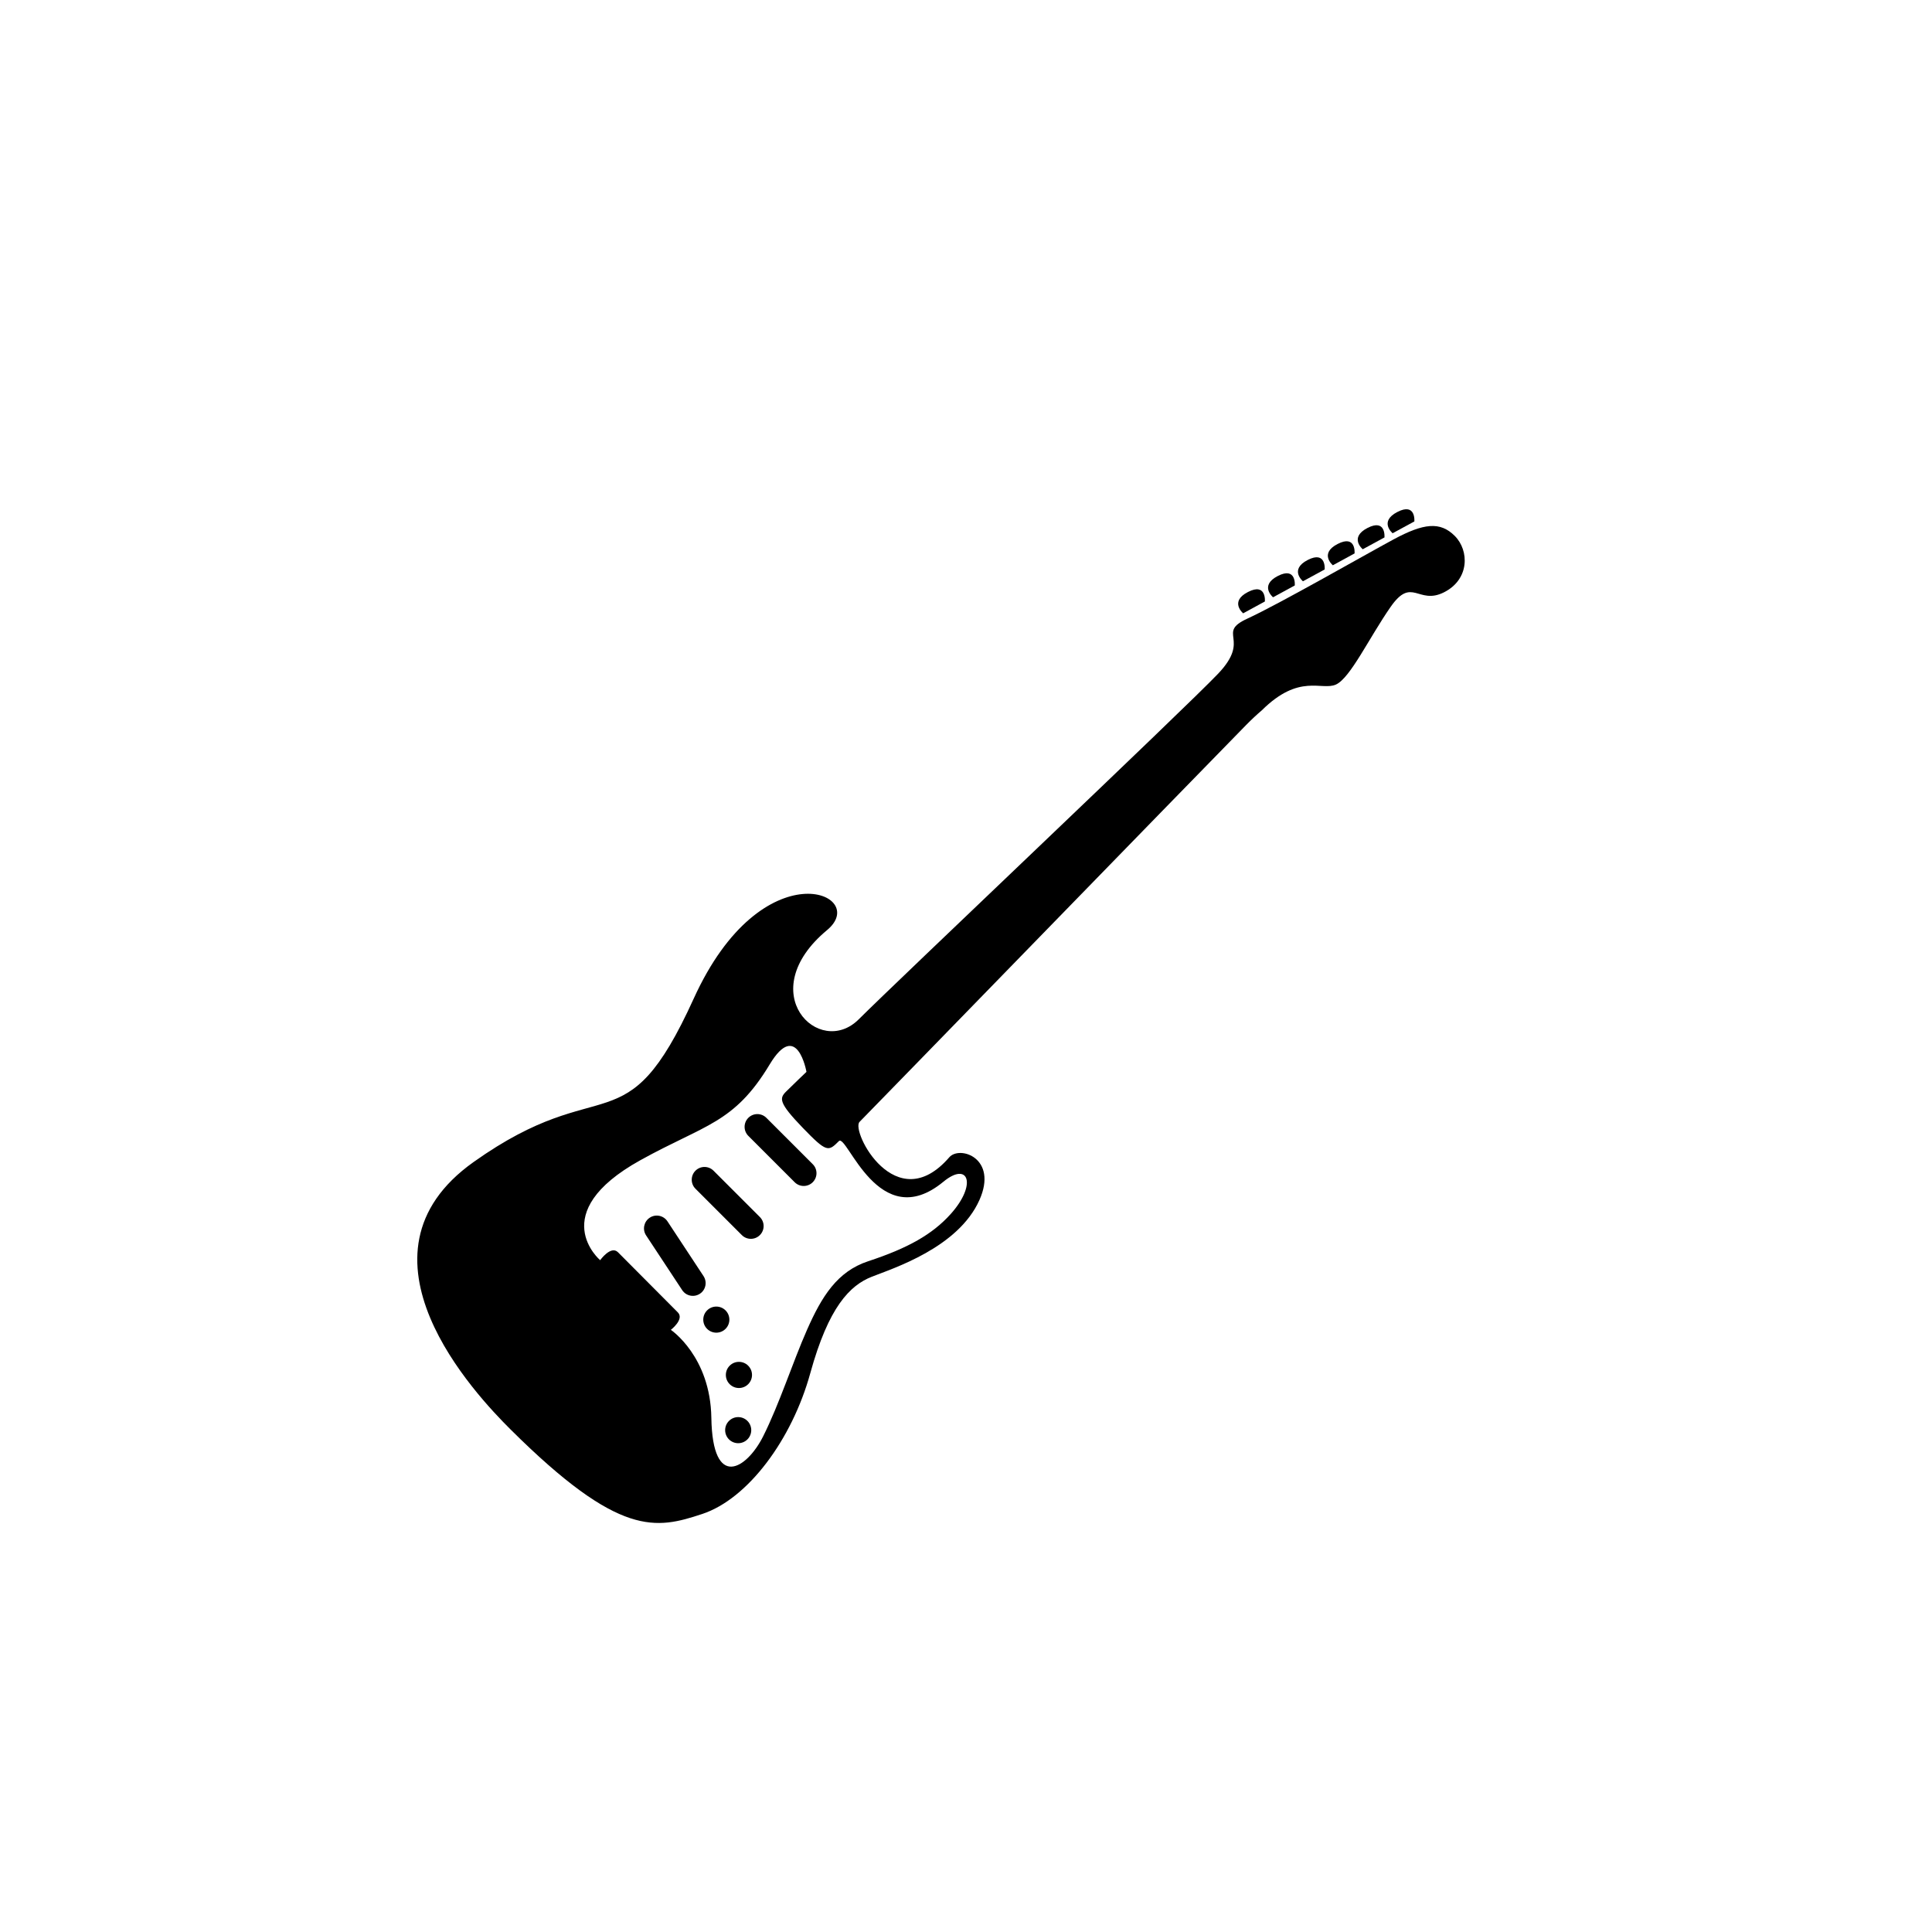 <svg xmlns="http://www.w3.org/2000/svg" xmlns:xlink="http://www.w3.org/1999/xlink" width="1200" height="1200" viewBox="0 0 1200 1200"><g transform="translate(600 600) scale(0.69 0.69) rotate(45) translate(-600 -600)" style="fill:#000000"><svg fill="#000000" xmlns="http://www.w3.org/2000/svg" xmlns:xlink="http://www.w3.org/1999/xlink" version="1.1" x="0px" y="0px" viewBox="0 0 90 90" enable-background="new 0 0 90 90" xml:space="preserve"><path d="M57.005,71.872c-2.298-4.049-2.298-6.088-1.669-7.539c0.631-1.448,2.732-5.513,1.479-8.798  c-1.111-2.908-3.56-1.676-3.481-0.604c0.396,5.5-5.974,3.452-5.974,2.592c0-0.863-0.437-31.815-0.492-37.397  c-0.004-0.549,0.014-1.026,0.048-1.445c0.012-3.589,1.931-3.781,2.308-4.779c0.375-0.999-0.645-3.804-1.095-6.308  c-0.452-2.504,1.229-1.396,1.847-3.243c0.615-1.847-0.779-3.216-2.176-3.216s-2.092,0.877-2.756,3.093  c-0.662,2.216-2.374,8.538-3.195,10.754c-0.82,2.216,1.15,0.739,1.232,4.022c0.083,3.284-0.656,30.005-0.656,33.659  c0,3.776-6.376,3.803-5.771-2.75c0.353-3.808-7.036-0.862-3.095,9.646c3.939,10.508-0.903,7.633-2.709,18.308  c-1.806,10.672,11.247,11.008,14.53,11c10.396-0.028,11.712-2.188,13.189-5.118C60.025,80.854,59.305,75.923,57.005,71.872z   M54.416,78.729c-2.984-2.896-6.137-2.269-6.137-2.269s0.154-1.167-0.502-1.167c-0.545,0-5.006-0.014-5.727-0.014  c-0.678,0-0.471,1.23-0.471,1.23s-4.887,0.41-2.854-6.689c1.375-4.801,2.729-6.221,1.601-10.754  c-0.865-3.479,2.112-1.396,2.112-1.396s-0.032,1.273-0.032,1.916c0,0.645,0.176,0.889,2.522,0.932  c2.346,0.041,2.363-0.084,2.363-1.091c0-0.765,6.388,2.595,6.929-3.051c0.211-2.188,1.744-1.483,1.889,1.192  c0.099,1.847-0.41,3.673-1.685,6.197c-0.991,1.967-0.532,3.899,0.349,6.178c0.883,2.277,2.228,4.875,2.998,7.201  C58.542,79.477,57.945,82.146,54.416,78.729z"></path><path d="M48.006,67.686c0,0.476-0.386,0.862-0.861,0.862h-4.426c-0.477,0-0.862-0.388-0.862-0.862c0-0.476,0.386-0.861,0.862-0.861  h4.426C47.62,66.823,48.006,67.209,48.006,67.686z"></path><path d="M48.006,62.639c0,0.476-0.386,0.862-0.861,0.862h-4.426c-0.477,0-0.862-0.388-0.862-0.862c0-0.476,0.386-0.861,0.862-0.861  h4.426C47.62,61.775,48.006,62.162,48.006,62.639z"></path><path d="M47.943,73.348c-0.096,0.469-0.553,0.771-1.019,0.674l-4.335-0.89c-0.466-0.095-0.767-0.554-0.671-1.019  c0.095-0.467,0.552-0.766,1.018-0.672l4.334,0.892C47.738,72.428,48.04,72.885,47.943,73.348z"></path><circle cx="49.962" cy="73.801" r="0.881"></circle><circle cx="56.283" cy="78.033" r="0.881"></circle><circle cx="53.682" cy="75.362" r="0.883"></circle><path d="M44.518,4.564l-0.473,1.601c0,0-1.22,0.113-0.79-1.243C43.686,3.568,44.518,4.564,44.518,4.564z"></path><path d="M45.181,2.373l-0.473,1.601c0,0-1.22,0.113-0.79-1.241C44.35,1.377,45.181,2.373,45.181,2.373z"></path><path d="M43.192,8.947l-0.473,1.601c0,0-1.22,0.112-0.79-1.242C42.361,7.952,43.192,8.947,43.192,8.947z"></path><path d="M43.854,6.755l-0.471,1.601c0,0-1.222,0.113-0.79-1.242C43.024,5.76,43.854,6.755,43.854,6.755z"></path><path d="M41.866,13.33l-0.471,1.601c0,0-1.222,0.113-0.79-1.241C41.035,12.334,41.866,13.33,41.866,13.33z"></path><path d="M42.529,11.138l-0.473,1.601c0,0-1.22,0.113-0.79-1.242C41.698,10.143,42.529,11.138,42.529,11.138z"></path></svg></g></svg>